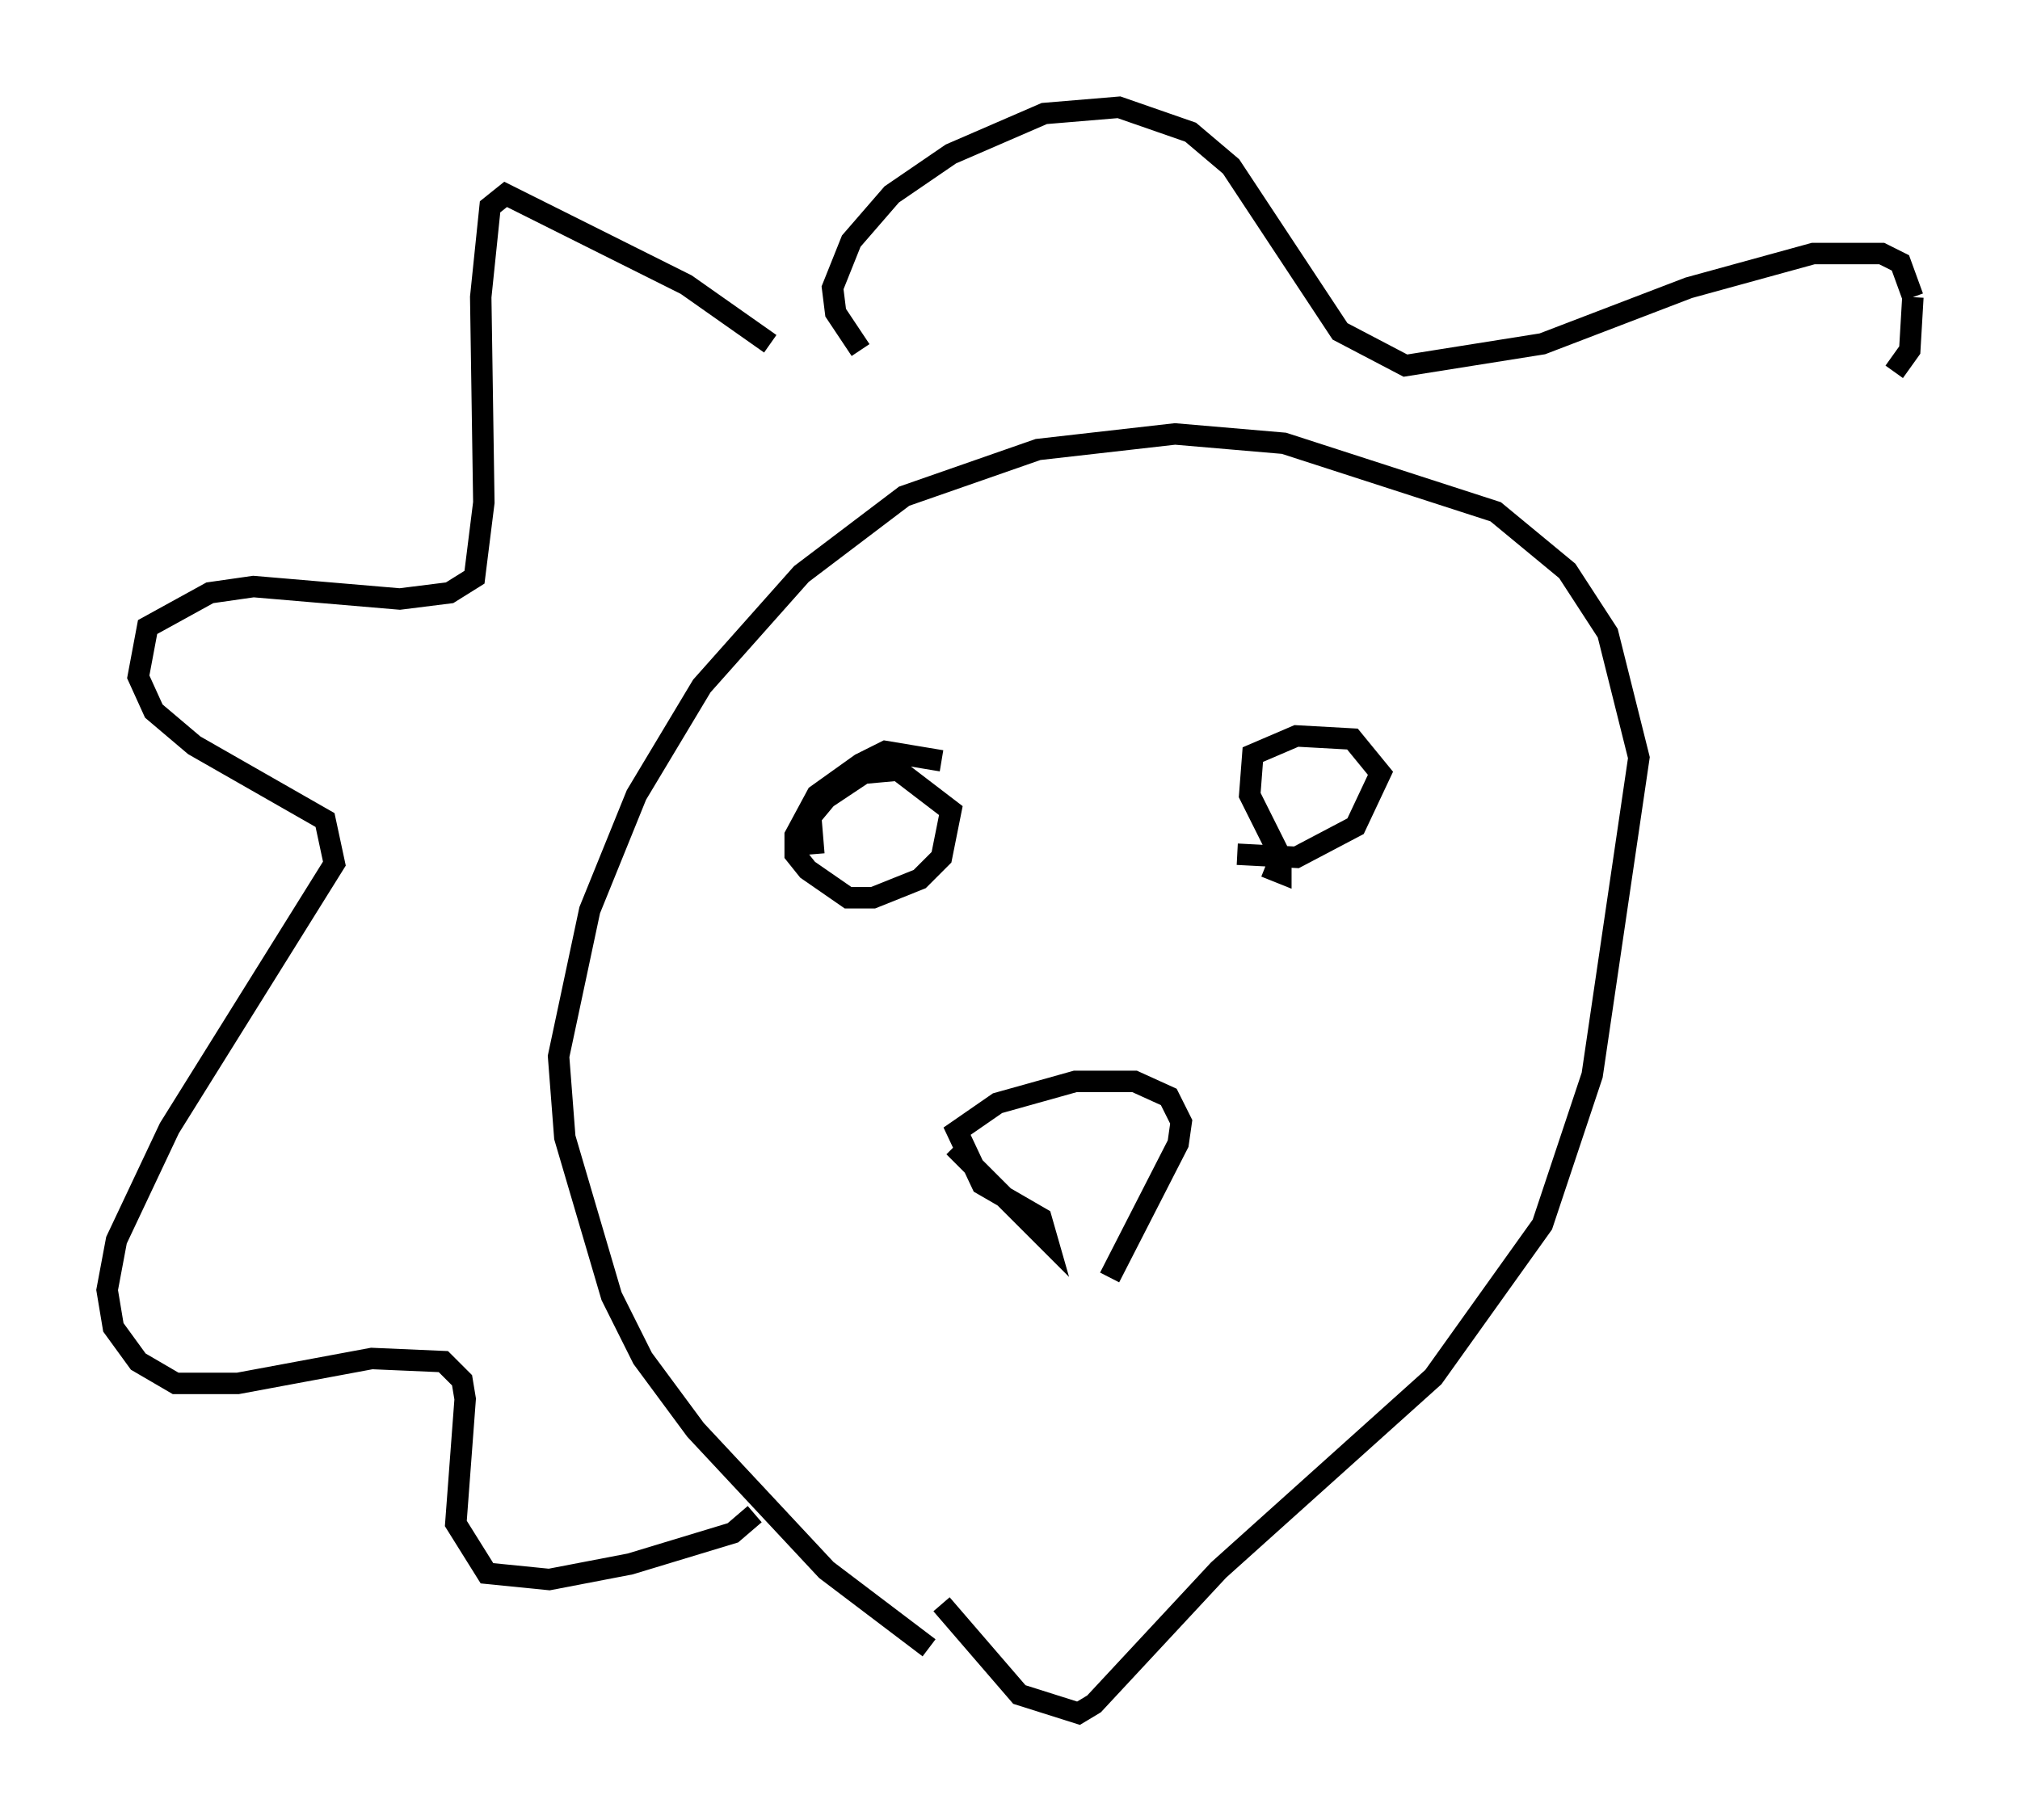 <?xml version="1.0" encoding="utf-8" ?>
<svg baseProfile="full" height="84.95" version="1.1" width="94.246" xmlns="http://www.w3.org/2000/svg" xmlns:ev="http://www.w3.org/2001/xml-events" xmlns:xlink="http://www.w3.org/1999/xlink"><defs /><rect fill="white" height="84.95" width="94.246" x="0" y="0" /><path d="M47.559, 79.078 m-4.212, -2.179 l-4.793, -3.631 -6.101, -6.536 l-2.469, -3.341 -1.453, -2.905 l-2.179, -7.408 -0.291, -3.777 l1.453, -6.827 2.179, -5.374 l3.05, -5.084 4.648, -5.229 l4.793, -3.631 6.246, -2.179 l6.391, -0.726 5.084, 0.436 l9.877, 3.196 3.341, 2.76 l1.888, 2.905 1.453, 5.81 l-2.179, 14.816 -2.324, 6.972 l-5.084, 7.117 -10.022, 9.006 l-5.81, 6.246 -0.726, 0.436 l-2.76, -0.872 -3.631, -4.212 m0.581, -21.352 l4.358, 4.358 -0.291, -1.017 l-2.76, -1.598 -1.162, -2.469 l1.888, -1.307 3.631, -1.017 l2.76, 0.0 1.598, 0.726 l0.581, 1.162 -0.145, 1.017 l-3.196, 6.246 m-13.799, -19.754 l-0.145, -1.743 0.726, -0.872 l1.743, -1.162 1.598, -0.145 l2.469, 1.888 -0.436, 2.179 l-1.017, 1.017 -2.179, 0.872 l-1.162, 0.0 -1.888, -1.307 l-0.581, -0.726 0.0, -0.872 l1.017, -1.888 2.034, -1.453 l1.162, -0.581 2.615, 0.436 m15.106, 4.939 l0.726, 0.291 0.0, -0.726 l-1.453, -2.905 0.145, -1.888 l2.034, -0.872 2.615, 0.145 l1.307, 1.598 -1.162, 2.469 l-2.76, 1.453 -2.76, -0.145 m-21.788, -23.821 l-3.922, -2.76 -8.425, -4.212 l-0.726, 0.581 -0.436, 4.212 l0.145, 9.587 -0.436, 3.486 l-1.162, 0.726 -2.324, 0.291 l-6.827, -0.581 -2.034, 0.291 l-2.905, 1.598 -0.436, 2.324 l0.726, 1.598 1.888, 1.598 l6.101, 3.486 0.436, 2.034 l-7.698, 12.346 -2.469, 5.229 l-0.436, 2.324 0.291, 1.743 l1.162, 1.598 1.743, 1.017 l2.905, 0.0 6.246, -1.162 l3.341, 0.145 0.872, 0.872 l0.145, 0.872 -0.436, 5.81 l1.453, 2.324 2.905, 0.291 l3.777, -0.726 4.793, -1.453 l1.017, -0.872 m4.939, -54.324 l-1.162, -1.743 -0.145, -1.162 l0.872, -2.179 1.888, -2.179 l2.76, -1.888 4.358, -1.888 l3.486, -0.291 3.341, 1.162 l1.888, 1.598 5.084, 7.698 l3.05, 1.598 6.391, -1.017 l6.827, -2.615 5.81, -1.598 l3.196, 0.0 0.872, 0.436 l0.581, 1.598 m0.0, 0.0 l-0.145, 2.469 -0.726, 1.017 " fill="none" stroke="black" stroke-width="1" /></svg>